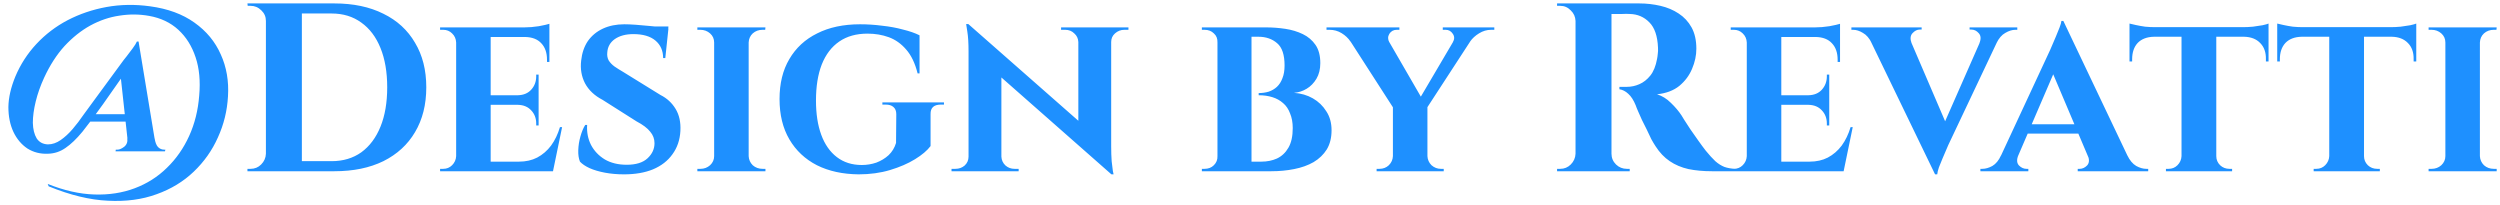 <svg width="146" height="12" viewBox="0 0 146 12" fill="none" xmlns="http://www.w3.org/2000/svg">
<path d="M8.764 0.368C9.8 0.508 10.663 0.825 11.354 1.32C12.054 1.815 12.567 2.435 12.894 3.182C13.23 3.919 13.37 4.736 13.314 5.632C13.267 6.472 13.071 7.27 12.726 8.026C12.39 8.782 11.919 9.449 11.312 10.028C10.705 10.607 9.982 11.045 9.142 11.344C8.302 11.652 7.355 11.778 6.3 11.722C5.245 11.675 4.093 11.395 2.842 10.882L2.786 10.742C3.738 11.125 4.643 11.33 5.502 11.358C6.361 11.386 7.149 11.265 7.868 10.994C8.587 10.723 9.212 10.327 9.744 9.804C10.285 9.281 10.719 8.661 11.046 7.942C11.373 7.223 11.569 6.435 11.634 5.576C11.709 4.736 11.639 3.994 11.424 3.35C11.209 2.697 10.873 2.16 10.416 1.74C9.959 1.32 9.389 1.049 8.708 0.928C8.139 0.825 7.56 0.821 6.972 0.914C6.393 0.998 5.829 1.189 5.278 1.488C4.737 1.787 4.233 2.188 3.766 2.692C3.309 3.196 2.912 3.812 2.576 4.54C2.361 5.007 2.198 5.469 2.086 5.926C1.974 6.383 1.918 6.799 1.918 7.172C1.927 7.545 2.002 7.849 2.142 8.082C2.291 8.306 2.511 8.423 2.8 8.432C3.052 8.432 3.299 8.348 3.542 8.18C3.785 8.012 4.018 7.797 4.242 7.536C4.466 7.275 4.676 6.999 4.872 6.71C5.077 6.421 5.269 6.159 5.446 5.926L7.224 3.504C7.224 3.504 7.28 3.434 7.392 3.294C7.504 3.154 7.621 3 7.742 2.832C7.873 2.655 7.957 2.519 7.994 2.426H8.092L7.896 3.406L6.02 6.08C5.563 6.724 5.161 7.261 4.816 7.69C4.471 8.11 4.139 8.427 3.822 8.642C3.514 8.857 3.173 8.969 2.8 8.978C2.352 8.997 1.951 8.894 1.596 8.67C1.251 8.437 0.98 8.115 0.784 7.704C0.588 7.284 0.49 6.799 0.49 6.248C0.499 5.697 0.635 5.105 0.896 4.47C1.195 3.761 1.605 3.126 2.128 2.566C2.651 2.006 3.257 1.544 3.948 1.18C4.648 0.816 5.404 0.559 6.216 0.41C7.037 0.261 7.887 0.247 8.764 0.368ZM7.644 6.668L7.476 7.102H4.844L5.012 6.668H7.644ZM9.03 8.082C9.067 8.315 9.133 8.483 9.226 8.586C9.329 8.689 9.45 8.74 9.59 8.74C9.581 8.74 9.59 8.74 9.618 8.74C9.646 8.74 9.66 8.74 9.66 8.74L9.632 8.838H6.748L6.762 8.74H6.86C6.972 8.74 7.103 8.684 7.252 8.572C7.401 8.451 7.462 8.287 7.434 8.082H9.03ZM8.092 2.426L9.142 8.782H7.518L7.014 4.162L8.092 2.426ZM19.533 0.2C20.635 0.2 21.587 0.401 22.389 0.802C23.192 1.194 23.808 1.759 24.237 2.496C24.676 3.224 24.895 4.092 24.895 5.1C24.895 6.108 24.676 6.981 24.237 7.718C23.808 8.446 23.192 9.011 22.389 9.412C21.587 9.804 20.635 10 19.533 10H16.201L16.187 9.412C16.458 9.412 16.738 9.412 17.027 9.412C17.326 9.412 17.615 9.412 17.895 9.412C18.175 9.412 18.423 9.412 18.637 9.412C18.861 9.412 19.039 9.412 19.169 9.412C19.3 9.412 19.365 9.412 19.365 9.412C20.037 9.412 20.616 9.239 21.101 8.894C21.587 8.539 21.96 8.04 22.221 7.396C22.483 6.752 22.613 5.987 22.613 5.1C22.613 4.213 22.483 3.448 22.221 2.804C21.96 2.16 21.587 1.665 21.101 1.32C20.616 0.965 20.037 0.788 19.365 0.788C19.365 0.788 19.295 0.788 19.155 0.788C19.025 0.788 18.843 0.788 18.609 0.788C18.376 0.788 18.115 0.788 17.825 0.788C17.536 0.788 17.237 0.788 16.929 0.788C16.621 0.788 16.327 0.788 16.047 0.788V0.2H19.533ZM17.629 0.2V10H15.529V0.2H17.629ZM15.571 8.978V10H14.451V9.86C14.451 9.86 14.479 9.86 14.535 9.86C14.601 9.86 14.633 9.86 14.633 9.86C14.876 9.86 15.081 9.776 15.249 9.608C15.427 9.431 15.52 9.221 15.529 8.978H15.571ZM15.571 1.222H15.529C15.529 0.979 15.441 0.774 15.263 0.606C15.086 0.429 14.876 0.34 14.633 0.34C14.633 0.34 14.605 0.34 14.549 0.34C14.493 0.34 14.465 0.34 14.465 0.34L14.451 0.2H15.571V1.222ZM28.655 1.6V10H26.639V1.6H28.655ZM31.931 9.44L32.253 10H28.627V9.44H31.931ZM31.455 5.562V6.122H28.627V5.562H31.455ZM32.085 1.6V2.16H28.627V1.6H32.085ZM32.827 7.424L32.295 10H29.873L30.307 9.44C30.708 9.44 31.063 9.361 31.371 9.202C31.688 9.034 31.959 8.801 32.183 8.502C32.407 8.194 32.579 7.835 32.701 7.424H32.827ZM31.455 6.094V7.326H31.315V7.214C31.315 6.906 31.217 6.649 31.021 6.444C30.834 6.239 30.577 6.131 30.251 6.122V6.094H31.455ZM31.455 4.358V5.59H30.251V5.562C30.577 5.553 30.834 5.445 31.021 5.24C31.217 5.025 31.315 4.764 31.315 4.456V4.358H31.455ZM32.085 2.132V3.616H31.945V3.49C31.945 3.079 31.833 2.757 31.609 2.524C31.394 2.291 31.081 2.169 30.671 2.16V2.132H32.085ZM32.085 1.39V1.726L30.615 1.6C30.885 1.6 31.17 1.577 31.469 1.53C31.767 1.474 31.973 1.427 32.085 1.39ZM26.667 9.118L26.737 10H25.701V9.86C25.701 9.86 25.729 9.86 25.785 9.86C25.841 9.86 25.873 9.86 25.883 9.86C26.088 9.86 26.261 9.79 26.401 9.65C26.55 9.501 26.629 9.323 26.639 9.118H26.667ZM26.667 2.482H26.639C26.629 2.267 26.55 2.09 26.401 1.95C26.261 1.81 26.088 1.74 25.883 1.74C25.873 1.74 25.841 1.74 25.785 1.74C25.729 1.74 25.701 1.74 25.701 1.74V1.6H26.737L26.667 2.482ZM36.459 1.418C36.646 1.418 36.87 1.427 37.131 1.446C37.402 1.465 37.668 1.488 37.929 1.516C38.19 1.535 38.419 1.563 38.615 1.6C38.82 1.628 38.96 1.656 39.035 1.684L38.853 3.392H38.727C38.727 2.963 38.578 2.622 38.279 2.37C37.98 2.118 37.551 1.992 36.991 1.992C36.543 1.992 36.179 2.09 35.899 2.286C35.628 2.482 35.484 2.743 35.465 3.07C35.446 3.238 35.474 3.392 35.549 3.532C35.633 3.663 35.745 3.779 35.885 3.882C36.034 3.985 36.198 4.087 36.375 4.19L38.573 5.548C38.946 5.735 39.24 6.005 39.455 6.36C39.67 6.715 39.763 7.144 39.735 7.648C39.707 8.171 39.553 8.623 39.273 9.006C39.002 9.389 38.624 9.683 38.139 9.888C37.663 10.084 37.098 10.182 36.445 10.182C36.044 10.182 35.67 10.149 35.325 10.084C34.98 10.019 34.681 9.93 34.429 9.818C34.186 9.706 34 9.58 33.869 9.44C33.794 9.253 33.762 9.029 33.771 8.768C33.78 8.497 33.822 8.231 33.897 7.97C33.972 7.699 34.065 7.475 34.177 7.298H34.289C34.261 7.718 34.336 8.105 34.513 8.46C34.7 8.815 34.97 9.099 35.325 9.314C35.68 9.519 36.104 9.622 36.599 9.622C37.14 9.622 37.546 9.496 37.817 9.244C38.088 8.992 38.223 8.698 38.223 8.362C38.223 8.11 38.139 7.886 37.971 7.69C37.812 7.485 37.546 7.284 37.173 7.088L35.185 5.828C34.718 5.585 34.378 5.263 34.163 4.862C33.958 4.461 33.883 4.022 33.939 3.546C33.986 3.098 34.116 2.715 34.331 2.398C34.555 2.081 34.849 1.838 35.213 1.67C35.577 1.502 35.992 1.418 36.459 1.418ZM39.035 1.544L39.021 1.796H37.523V1.544H39.035ZM43.722 1.6V10H41.706V1.6H43.722ZM41.748 9.118V10H40.726V9.86C40.726 9.86 40.754 9.86 40.81 9.86C40.866 9.86 40.899 9.86 40.908 9.86C41.123 9.86 41.309 9.79 41.468 9.65C41.627 9.501 41.706 9.323 41.706 9.118H41.748ZM43.694 9.118H43.722C43.731 9.323 43.811 9.501 43.96 9.65C44.119 9.79 44.31 9.86 44.534 9.86C44.534 9.86 44.557 9.86 44.604 9.86C44.66 9.86 44.693 9.86 44.702 9.86V10H43.694V9.118ZM43.694 2.482V1.6H44.702L44.688 1.74C44.688 1.74 44.665 1.74 44.618 1.74C44.571 1.74 44.543 1.74 44.534 1.74C44.31 1.74 44.119 1.81 43.96 1.95C43.811 2.09 43.731 2.267 43.722 2.482H43.694ZM41.748 2.482H41.706C41.706 2.267 41.627 2.09 41.468 1.95C41.309 1.81 41.118 1.74 40.894 1.74C40.894 1.74 40.866 1.74 40.81 1.74C40.754 1.74 40.726 1.74 40.726 1.74V1.6H41.748V2.482ZM50.229 1.418C50.658 1.418 51.087 1.446 51.517 1.502C51.956 1.549 52.361 1.623 52.735 1.726C53.117 1.819 53.44 1.931 53.701 2.062V4.288H53.589C53.44 3.691 53.215 3.224 52.917 2.888C52.627 2.552 52.291 2.314 51.909 2.174C51.526 2.034 51.111 1.964 50.663 1.964C50.01 1.964 49.459 2.118 49.011 2.426C48.563 2.734 48.222 3.182 47.989 3.77C47.765 4.349 47.653 5.049 47.653 5.87C47.653 6.645 47.755 7.312 47.961 7.872C48.166 8.432 48.469 8.866 48.871 9.174C49.272 9.482 49.758 9.636 50.327 9.636C50.626 9.636 50.91 9.589 51.181 9.496C51.452 9.393 51.69 9.249 51.895 9.062C52.1 8.866 52.245 8.628 52.329 8.348L52.343 6.668C52.343 6.481 52.287 6.341 52.175 6.248C52.072 6.155 51.923 6.108 51.727 6.108H51.531V5.982H55.129V6.108H54.947C54.536 6.108 54.336 6.295 54.345 6.668V8.53C54.149 8.791 53.846 9.048 53.435 9.3C53.024 9.552 52.539 9.762 51.979 9.93C51.419 10.098 50.807 10.182 50.145 10.182C49.212 10.173 48.4 9.995 47.709 9.65C47.018 9.295 46.481 8.791 46.099 8.138C45.716 7.485 45.525 6.701 45.525 5.786C45.525 4.871 45.716 4.092 46.099 3.448C46.481 2.795 47.023 2.295 47.723 1.95C48.423 1.595 49.258 1.418 50.229 1.418ZM56.549 1.404L64.767 8.628L64.907 10.182L56.703 2.958L56.549 1.404ZM56.605 9.146V10H55.569V9.86C55.569 9.86 55.607 9.86 55.681 9.86C55.756 9.86 55.793 9.86 55.793 9.86C56.008 9.86 56.19 9.795 56.339 9.664C56.489 9.524 56.563 9.351 56.563 9.146H56.605ZM58.481 9.146C58.491 9.351 58.57 9.524 58.719 9.664C58.869 9.795 59.046 9.86 59.251 9.86C59.251 9.86 59.289 9.86 59.363 9.86C59.447 9.86 59.489 9.86 59.489 9.86V10H58.453V9.146H58.481ZM56.549 1.404L58.481 3.504V10H56.563V3C56.563 2.524 56.54 2.141 56.493 1.852C56.447 1.553 56.423 1.404 56.423 1.404H56.549ZM64.893 1.6V8.544C64.893 8.871 64.903 9.16 64.921 9.412C64.949 9.655 64.973 9.846 64.991 9.986C65.019 10.117 65.033 10.182 65.033 10.182H64.907L62.975 7.956V1.6H64.893ZM64.851 2.454V1.6H65.901V1.74C65.901 1.74 65.859 1.74 65.775 1.74C65.701 1.74 65.663 1.74 65.663 1.74C65.458 1.74 65.276 1.81 65.117 1.95C64.968 2.081 64.893 2.249 64.893 2.454H64.851ZM62.975 2.454C62.966 2.249 62.887 2.081 62.737 1.95C62.597 1.81 62.42 1.74 62.205 1.74C62.205 1.74 62.163 1.74 62.079 1.74C62.005 1.74 61.967 1.74 61.967 1.74V1.6H63.003V2.454H62.975ZM71.632 1.6H73.956C74.32 1.6 74.688 1.628 75.061 1.684C75.435 1.74 75.775 1.843 76.084 1.992C76.391 2.141 76.639 2.351 76.826 2.622C77.012 2.893 77.106 3.247 77.106 3.686C77.106 4.041 77.031 4.344 76.882 4.596C76.732 4.848 76.541 5.044 76.308 5.184C76.074 5.324 75.827 5.403 75.566 5.422C75.976 5.45 76.345 5.557 76.671 5.744C76.998 5.931 77.26 6.183 77.456 6.5C77.661 6.808 77.763 7.177 77.763 7.606C77.763 8.045 77.67 8.418 77.484 8.726C77.297 9.025 77.04 9.272 76.713 9.468C76.387 9.655 76.009 9.79 75.579 9.874C75.159 9.958 74.716 10 74.249 10H72.99C72.99 10 72.99 9.953 72.99 9.86C72.99 9.767 72.99 9.673 72.99 9.58C72.99 9.487 72.99 9.44 72.99 9.44H73.662C73.998 9.44 74.301 9.379 74.572 9.258C74.852 9.127 75.076 8.917 75.243 8.628C75.412 8.339 75.496 7.956 75.496 7.48C75.496 7.153 75.444 6.869 75.341 6.626C75.248 6.374 75.113 6.173 74.936 6.024C74.758 5.865 74.548 5.749 74.305 5.674C74.063 5.599 73.797 5.562 73.507 5.562V5.436C73.713 5.436 73.909 5.408 74.096 5.352C74.282 5.287 74.441 5.193 74.572 5.072C74.712 4.941 74.819 4.773 74.894 4.568C74.978 4.363 75.019 4.115 75.019 3.826C75.019 3.201 74.875 2.767 74.585 2.524C74.296 2.272 73.932 2.146 73.493 2.146H71.757C71.757 2.137 71.743 2.09 71.716 2.006C71.697 1.913 71.678 1.824 71.659 1.74C71.641 1.647 71.632 1.6 71.632 1.6ZM73.088 1.6V10H71.1V1.6H73.088ZM71.141 9.118V10H70.189V9.86C70.199 9.86 70.222 9.86 70.26 9.86C70.306 9.86 70.334 9.86 70.344 9.86C70.567 9.86 70.749 9.79 70.889 9.65C71.039 9.501 71.109 9.323 71.1 9.118H71.141ZM71.141 2.482H71.1C71.109 2.258 71.039 2.081 70.889 1.95C70.749 1.81 70.567 1.74 70.344 1.74C70.334 1.74 70.306 1.74 70.26 1.74C70.222 1.74 70.199 1.74 70.189 1.74V1.6H71.141V2.482ZM80.646 1.614L83.278 6.164L81.416 6.374L78.35 1.614H80.646ZM83.362 6.192V10H81.346V6.22L83.362 6.192ZM85.35 1.614H86.386L83.222 6.472L82.564 6.346L85.35 1.614ZM84.846 2.468C84.949 2.291 84.949 2.127 84.846 1.978C84.744 1.819 84.604 1.74 84.426 1.74C84.426 1.74 84.398 1.74 84.342 1.74C84.286 1.74 84.258 1.74 84.258 1.74V1.6H87.268V1.74H87.086C86.834 1.74 86.596 1.81 86.372 1.95C86.158 2.081 85.985 2.239 85.854 2.426L84.846 2.468ZM81.136 2.468L78.868 2.426C78.738 2.23 78.565 2.067 78.35 1.936C78.136 1.805 77.898 1.74 77.636 1.74H77.468V1.6H81.724V1.74C81.724 1.74 81.696 1.74 81.64 1.74C81.594 1.74 81.57 1.74 81.57 1.74C81.384 1.74 81.239 1.819 81.136 1.978C81.043 2.137 81.043 2.3 81.136 2.468ZM81.388 9.118V10H80.394V9.86C80.404 9.86 80.432 9.86 80.478 9.86C80.534 9.86 80.562 9.86 80.562 9.86C80.777 9.86 80.959 9.79 81.108 9.65C81.258 9.501 81.337 9.323 81.346 9.118H81.388ZM83.334 9.118H83.362C83.372 9.323 83.451 9.501 83.6 9.65C83.759 9.79 83.941 9.86 84.146 9.86C84.146 9.86 84.174 9.86 84.23 9.86C84.286 9.86 84.314 9.86 84.314 9.86V10H83.334V9.118ZM93.929 0.2H95.735C96.155 0.2 96.565 0.247 96.967 0.34C97.368 0.433 97.723 0.583 98.031 0.788C98.348 0.993 98.6 1.264 98.787 1.6C98.973 1.936 99.067 2.351 99.067 2.846C99.067 3.238 98.983 3.63 98.815 4.022C98.656 4.405 98.409 4.736 98.073 5.016C97.737 5.287 97.303 5.45 96.771 5.506C97.069 5.599 97.34 5.767 97.583 6.01C97.835 6.253 98.04 6.495 98.199 6.738C98.208 6.757 98.259 6.841 98.353 6.99C98.455 7.139 98.577 7.326 98.717 7.55C98.866 7.765 99.02 7.984 99.179 8.208C99.337 8.432 99.482 8.628 99.613 8.796C99.818 9.048 100.005 9.253 100.173 9.412C100.341 9.561 100.518 9.673 100.705 9.748C100.891 9.813 101.106 9.851 101.349 9.86V10H99.977C99.473 10 99.015 9.958 98.605 9.874C98.194 9.781 97.83 9.627 97.513 9.412C97.195 9.197 96.92 8.908 96.687 8.544C96.612 8.432 96.528 8.292 96.435 8.124C96.351 7.947 96.262 7.76 96.169 7.564C96.075 7.368 95.982 7.181 95.889 7.004C95.805 6.817 95.73 6.649 95.665 6.5C95.599 6.351 95.553 6.234 95.525 6.15C95.403 5.851 95.259 5.627 95.091 5.478C94.932 5.329 94.759 5.24 94.573 5.212V5.072C94.601 5.072 94.657 5.072 94.741 5.072C94.825 5.072 94.913 5.072 95.007 5.072C95.259 5.072 95.501 5.021 95.735 4.918C95.977 4.815 96.192 4.647 96.379 4.414C96.565 4.181 96.696 3.859 96.771 3.448C96.789 3.364 96.803 3.266 96.813 3.154C96.831 3.042 96.836 2.916 96.827 2.776C96.799 2.104 96.631 1.614 96.323 1.306C96.015 0.989 95.632 0.825 95.175 0.816C95.044 0.807 94.899 0.807 94.741 0.816C94.591 0.816 94.451 0.816 94.321 0.816C94.199 0.816 94.115 0.816 94.069 0.816C94.069 0.807 94.055 0.755 94.027 0.662C94.008 0.559 93.985 0.457 93.957 0.354C93.938 0.251 93.929 0.2 93.929 0.2ZM94.111 0.2V10H92.011V0.2H94.111ZM92.053 8.978V10H90.933V9.86C90.942 9.86 90.97 9.86 91.017 9.86C91.073 9.86 91.105 9.86 91.115 9.86C91.357 9.86 91.563 9.776 91.731 9.608C91.908 9.431 92.001 9.221 92.011 8.978H92.053ZM92.053 1.222H92.011C92.001 0.979 91.908 0.774 91.731 0.606C91.563 0.429 91.357 0.34 91.115 0.34C91.105 0.34 91.073 0.34 91.017 0.34C90.97 0.34 90.942 0.34 90.933 0.34V0.2H92.053V1.222ZM94.069 8.978H94.111C94.111 9.221 94.199 9.431 94.377 9.608C94.554 9.776 94.764 9.86 95.007 9.86C95.025 9.86 95.058 9.86 95.105 9.86C95.151 9.86 95.175 9.86 95.175 9.86V10H94.069V8.978ZM104.028 1.6V10H102.012V1.6H104.028ZM107.304 9.44L107.626 10H104V9.44H107.304ZM106.828 5.562V6.122H104V5.562H106.828ZM107.458 1.6V2.16H104V1.6H107.458ZM108.2 7.424L107.668 10H105.246L105.68 9.44C106.081 9.44 106.436 9.361 106.744 9.202C107.061 9.034 107.332 8.801 107.556 8.502C107.78 8.194 107.952 7.835 108.074 7.424H108.2ZM106.828 6.094V7.326H106.688V7.214C106.688 6.906 106.59 6.649 106.394 6.444C106.207 6.239 105.95 6.131 105.624 6.122V6.094H106.828ZM106.828 4.358V5.59H105.624V5.562C105.95 5.553 106.207 5.445 106.394 5.24C106.59 5.025 106.688 4.764 106.688 4.456V4.358H106.828ZM107.458 2.132V3.616H107.318V3.49C107.318 3.079 107.206 2.757 106.982 2.524C106.767 2.291 106.454 2.169 106.044 2.16V2.132H107.458ZM107.458 1.39V1.726L105.988 1.6C106.258 1.6 106.543 1.577 106.842 1.53C107.14 1.474 107.346 1.427 107.458 1.39ZM102.04 9.118L102.11 10H101.074V9.86C101.074 9.86 101.102 9.86 101.158 9.86C101.214 9.86 101.246 9.86 101.256 9.86C101.461 9.86 101.634 9.79 101.774 9.65C101.923 9.501 102.002 9.323 102.012 9.118H102.04ZM102.04 2.482H102.012C102.002 2.267 101.923 2.09 101.774 1.95C101.634 1.81 101.461 1.74 101.256 1.74C101.246 1.74 101.214 1.74 101.158 1.74C101.102 1.74 101.074 1.74 101.074 1.74V1.6H102.11L102.04 2.482ZM113.008 10.182L108.892 1.67H111.272L113.82 7.606L113.008 10.182ZM113.008 10.182L112.952 8.544L115.99 1.642H117.012L113.778 8.474C113.759 8.521 113.717 8.619 113.652 8.768C113.587 8.908 113.517 9.071 113.442 9.258C113.367 9.435 113.297 9.608 113.232 9.776C113.176 9.944 113.143 10.079 113.134 10.182H113.008ZM115.598 2.524C115.701 2.272 115.687 2.076 115.556 1.936C115.435 1.796 115.29 1.726 115.122 1.726H115.024V1.6H117.81V1.74C117.81 1.74 117.791 1.74 117.754 1.74C117.717 1.74 117.698 1.74 117.698 1.74C117.511 1.74 117.315 1.801 117.11 1.922C116.905 2.034 116.732 2.235 116.592 2.524H115.598ZM111.636 2.524H109.312C109.172 2.235 108.999 2.034 108.794 1.922C108.598 1.801 108.407 1.74 108.22 1.74C108.22 1.74 108.206 1.74 108.178 1.74C108.141 1.74 108.122 1.74 108.122 1.74V1.6H112.224V1.726H112.112C111.963 1.726 111.823 1.796 111.692 1.936C111.561 2.076 111.543 2.272 111.636 2.524ZM120.499 1.222L124.643 9.93H122.277L119.673 3.784L120.499 1.222ZM117.867 9.076C117.765 9.328 117.779 9.524 117.909 9.664C118.04 9.795 118.185 9.86 118.343 9.86H118.455V10H115.655V9.86C115.655 9.86 115.674 9.86 115.711 9.86C115.749 9.86 115.767 9.86 115.767 9.86C115.954 9.86 116.15 9.804 116.355 9.692C116.561 9.571 116.729 9.365 116.859 9.076H117.867ZM120.499 1.222L120.527 2.902L117.489 9.958H116.453L119.729 2.916C119.748 2.86 119.79 2.762 119.855 2.622C119.921 2.473 119.991 2.309 120.065 2.132C120.14 1.945 120.21 1.773 120.275 1.614C120.341 1.446 120.378 1.315 120.387 1.222H120.499ZM121.717 7.256V7.802H118.147V7.256H121.717ZM121.927 9.076H124.237C124.377 9.365 124.55 9.571 124.755 9.692C124.961 9.804 125.157 9.86 125.343 9.86C125.343 9.86 125.362 9.86 125.399 9.86C125.437 9.86 125.455 9.86 125.455 9.86V10H121.339V9.86H121.451C121.61 9.86 121.755 9.795 121.885 9.664C122.016 9.524 122.03 9.328 121.927 9.076ZM129.431 1.642V10H127.401V1.642H129.431ZM132.483 1.586V2.146H124.363V1.586H132.483ZM132.483 2.104V3.588H132.329V3.462C132.338 3.061 132.226 2.743 131.993 2.51C131.769 2.277 131.456 2.155 131.055 2.146V2.104H132.483ZM132.483 1.376V1.726L130.999 1.586C131.176 1.586 131.367 1.577 131.573 1.558C131.778 1.53 131.965 1.502 132.133 1.474C132.301 1.437 132.417 1.404 132.483 1.376ZM127.429 9.118V10H126.491V9.86C126.491 9.86 126.514 9.86 126.561 9.86C126.617 9.86 126.645 9.86 126.645 9.86C126.85 9.86 127.023 9.79 127.163 9.65C127.312 9.501 127.391 9.323 127.401 9.118H127.429ZM129.389 9.118H129.431C129.431 9.323 129.505 9.501 129.655 9.65C129.804 9.79 129.986 9.86 130.201 9.86C130.201 9.86 130.224 9.86 130.271 9.86C130.327 9.86 130.355 9.86 130.355 9.86V10H129.389V9.118ZM125.791 2.104V2.146C125.38 2.155 125.063 2.277 124.839 2.51C124.624 2.743 124.517 3.061 124.517 3.462V3.588H124.363V2.104H125.791ZM124.363 1.376C124.447 1.395 124.568 1.423 124.727 1.46C124.895 1.497 125.077 1.53 125.273 1.558C125.478 1.577 125.665 1.586 125.833 1.586L124.363 1.726V1.376ZM138.058 1.642V10H136.028V1.642H138.058ZM141.11 1.586V2.146H132.99V1.586H141.11ZM141.11 2.104V3.588H140.956V3.462C140.965 3.061 140.853 2.743 140.62 2.51C140.396 2.277 140.083 2.155 139.682 2.146V2.104H141.11ZM141.11 1.376V1.726L139.626 1.586C139.803 1.586 139.994 1.577 140.2 1.558C140.405 1.53 140.592 1.502 140.76 1.474C140.928 1.437 141.044 1.404 141.11 1.376ZM136.056 9.118V10H135.118V9.86C135.118 9.86 135.141 9.86 135.188 9.86C135.244 9.86 135.272 9.86 135.272 9.86C135.477 9.86 135.65 9.79 135.79 9.65C135.939 9.501 136.018 9.323 136.028 9.118H136.056ZM138.016 9.118H138.058C138.058 9.323 138.132 9.501 138.282 9.65C138.431 9.79 138.613 9.86 138.828 9.86C138.828 9.86 138.851 9.86 138.898 9.86C138.954 9.86 138.982 9.86 138.982 9.86V10H138.016V9.118ZM134.418 2.104V2.146C134.007 2.155 133.69 2.277 133.466 2.51C133.251 2.743 133.144 3.061 133.144 3.462V3.588H132.99V2.104H134.418ZM132.99 1.376C133.074 1.395 133.195 1.423 133.354 1.46C133.522 1.497 133.704 1.53 133.9 1.558C134.105 1.577 134.292 1.586 134.46 1.586L132.99 1.726V1.376ZM144.826 1.6V10H142.81V1.6H144.826ZM142.852 9.118V10H141.83V9.86C141.83 9.86 141.858 9.86 141.914 9.86C141.97 9.86 142.002 9.86 142.012 9.86C142.226 9.86 142.413 9.79 142.572 9.65C142.73 9.501 142.81 9.323 142.81 9.118H142.852ZM144.798 9.118H144.826C144.835 9.323 144.914 9.501 145.064 9.65C145.222 9.79 145.414 9.86 145.638 9.86C145.638 9.86 145.661 9.86 145.708 9.86C145.764 9.86 145.796 9.86 145.806 9.86V10H144.798V9.118ZM144.798 2.482V1.6H145.806L145.792 1.74C145.792 1.74 145.768 1.74 145.722 1.74C145.675 1.74 145.647 1.74 145.638 1.74C145.414 1.74 145.222 1.81 145.064 1.95C144.914 2.09 144.835 2.267 144.826 2.482H144.798ZM142.852 2.482H142.81C142.81 2.267 142.73 2.09 142.572 1.95C142.413 1.81 142.222 1.74 141.998 1.74C141.998 1.74 141.97 1.74 141.914 1.74C141.858 1.74 141.83 1.74 141.83 1.74V1.6H142.852V2.482Z" fill="#1E90FF"/>
</svg>
